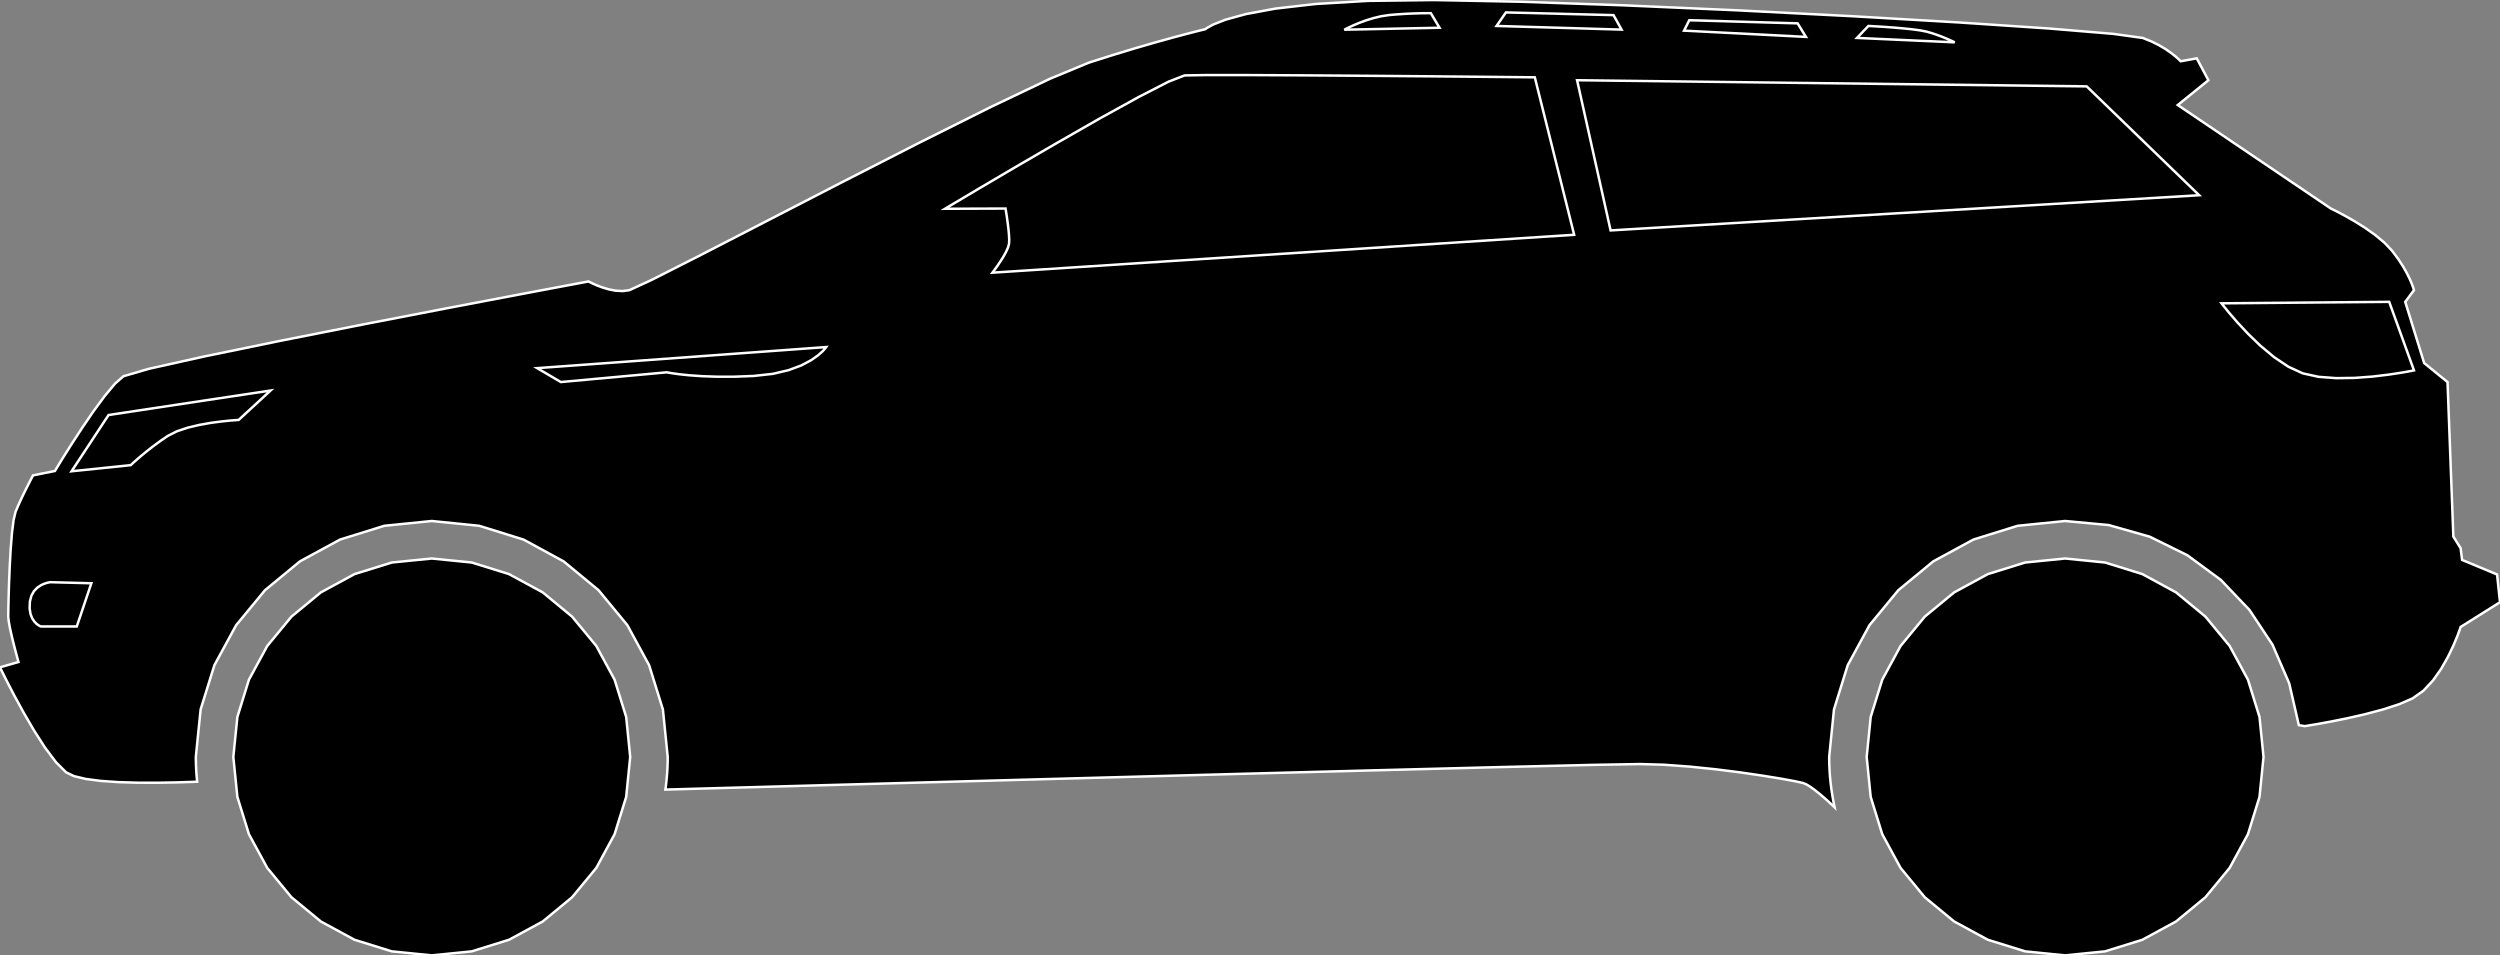 <?xml version="1.0" encoding="utf-8" ?>
<svg baseProfile="full" height="38.215" version="1.1" width="100.0" xmlns="http://www.w3.org/2000/svg" xmlns:ev="http://www.w3.org/2001/xml-events" xmlns:xlink="http://www.w3.org/1999/xlink"><rect width="100%" height="100%" fill="#808080" stroke="none"/><defs><clipPath /></defs><polygon points="99.883,22.98 99.883,22.98 100.0,24.088 100.0,24.088 98.425,25.079 98.425,25.079 98.393,25.176 98.393,25.176 98.297,25.436 98.297,25.436 98.139,25.815 98.139,25.815 97.922,26.268 97.922,26.268 97.648,26.751 97.648,26.751 97.318,27.22 97.318,27.22 96.935,27.63 96.935,27.63 96.501,27.937 96.501,27.937 95.964,28.169 95.964,28.169 95.31,28.381 95.31,28.381 94.597,28.57 94.597,28.57 93.884,28.732 93.884,28.732 93.228,28.864 93.228,28.864 92.687,28.963 92.687,28.963 92.32,29.024 92.32,29.024 92.185,29.046 92.185,29.046 91.953,29.005 91.953,29.005 91.568,27.332 91.568,27.332 90.9,25.787 90.9,25.787 89.979,24.398 89.979,24.398 88.834,23.196 88.834,23.196 87.495,22.21 87.495,22.21 85.99,21.468 85.99,21.468 84.35,21.002 84.35,21.002 82.604,20.84 82.604,20.84 80.704,21.032 80.704,21.032 78.934,21.583 78.934,21.583 77.331,22.454 77.331,22.454 75.934,23.607 75.934,23.607 74.781,25.005 74.781,25.005 73.909,26.607 73.909,26.607 73.359,28.378 73.359,28.378 73.167,30.277 73.167,30.277 73.17,30.536 73.17,30.536 73.181,30.793 73.181,30.793 73.198,31.049 73.198,31.049 73.223,31.302 73.223,31.302 73.254,31.554 73.254,31.554 73.292,31.803 73.292,31.803 73.336,32.05 73.336,32.05 73.386,32.295 73.386,32.295 73.263,32.179 73.263,32.179 73.113,32.04 73.113,32.04 72.944,31.89 72.944,31.89 72.766,31.739 72.766,31.739 72.586,31.596 72.586,31.596 72.413,31.472 72.413,31.472 72.256,31.376 72.256,31.376 72.123,31.32 72.123,31.32 71.826,31.254 71.826,31.254 71.275,31.152 71.275,31.152 70.523,31.029 70.523,31.029 69.622,30.897 69.622,30.897 68.626,30.771 68.626,30.771 67.587,30.664 67.587,30.664 66.558,30.589 66.558,30.589 65.591,30.562 65.591,30.562 63.72,30.595 63.72,30.595 59.969,30.684 59.969,30.684 54.85,30.816 54.85,30.816 48.874,30.974 48.874,30.974 42.551,31.145 42.551,31.145 36.393,31.313 36.393,31.313 30.911,31.464 30.911,31.464 26.616,31.583 26.616,31.583 26.637,31.422 26.637,31.422 26.655,31.261 26.655,31.261 26.671,31.099 26.671,31.099 26.684,30.936 26.684,30.936 26.695,30.773 26.695,30.773 26.702,30.608 26.702,30.608 26.707,30.443 26.707,30.443 26.708,30.277 26.708,30.277 26.516,28.378 26.516,28.378 25.965,26.607 25.965,26.607 25.094,25.005 25.094,25.005 23.941,23.607 23.941,23.607 22.544,22.454 22.544,22.454 20.941,21.583 20.941,21.583 19.17,21.032 19.17,21.032 17.271,20.84 17.271,20.84 15.371,21.032 15.371,21.032 13.601,21.583 13.601,21.583 11.998,22.454 11.998,22.454 10.601,23.607 10.601,23.607 9.447,25.005 9.447,25.005 8.576,26.607 8.576,26.607 8.025,28.378 8.025,28.378 7.833,30.277 7.833,30.277 7.834,30.403 7.834,30.403 7.837,30.528 7.837,30.528 7.841,30.652 7.841,30.652 7.847,30.777 7.847,30.777 7.854,30.9 7.854,30.9 7.863,31.024 7.863,31.024 7.874,31.147 7.874,31.147 7.886,31.269 7.886,31.269 7.106,31.295 7.106,31.295 6.3,31.31 6.3,31.31 5.499,31.308 5.499,31.308 4.734,31.285 4.734,31.285 4.035,31.237 4.035,31.237 3.433,31.158 3.433,31.158 2.959,31.045 2.959,31.045 2.644,30.893 2.644,30.893 2.24,30.489 2.24,30.489 1.804,29.909 1.804,29.909 1.363,29.222 1.363,29.222 0.943,28.501 0.943,28.501 0.57,27.817 0.57,27.817 0.271,27.24 0.271,27.24 0.072,26.842 0.072,26.842 0.0,26.694 0.0,26.694 0.738,26.479 0.738,26.479 0.721,26.416 0.721,26.416 0.675,26.246 0.675,26.246 0.609,26 0.609,26 0.534,25.707 0.534,25.707 0.459,25.397 0.459,25.397 0.394,25.102 0.394,25.102 0.348,24.849 0.348,24.849 0.33,24.671 0.33,24.671 0.333,24.414 0.333,24.414 0.343,23.95 0.343,23.95 0.361,23.343 0.361,23.343 0.389,22.659 0.389,22.659 0.427,21.965 0.427,21.965 0.478,21.325 0.478,21.325 0.543,20.805 0.543,20.805 0.622,20.472 0.622,20.472 0.719,20.242 0.719,20.242 0.83,19.998 0.83,19.998 0.946,19.754 0.946,19.754 1.059,19.524 1.059,19.524 1.162,19.322 1.162,19.322 1.245,19.16 1.245,19.16 1.301,19.053 1.301,19.053 1.322,19.014 1.322,19.014 2.197,18.839 2.197,18.839 2.284,18.695 2.284,18.695 2.518,18.312 2.518,18.312 2.864,17.763 2.864,17.763 3.283,17.119 3.283,17.119 3.737,16.453 3.737,16.453 4.19,15.838 4.19,15.838 4.602,15.345 4.602,15.345 4.938,15.049 4.938,15.049 5.955,14.752 5.955,14.752 8.165,14.26 8.165,14.26 11.157,13.644 11.157,13.644 14.524,12.978 14.524,12.978 17.855,12.334 17.855,12.334 20.742,11.785 20.742,11.785 22.774,11.402 22.774,11.402 23.542,11.258 23.542,11.258 23.583,11.28 23.583,11.28 23.699,11.337 23.699,11.337 23.874,11.415 23.874,11.415 24.096,11.498 24.096,11.498 24.351,11.574 24.351,11.574 24.624,11.627 24.624,11.627 24.904,11.643 24.904,11.643 25.175,11.607 25.175,11.607 26.055,11.202 26.055,11.202 27.963,10.235 27.963,10.235 30.588,8.883 30.588,8.883 33.617,7.321 33.617,7.321 36.739,5.726 36.739,5.726 39.642,4.275 39.642,4.275 42.015,3.144 42.015,3.144 43.546,2.509 43.546,2.509 44.516,2.201 44.516,2.201 45.406,1.931 45.406,1.931 46.201,1.701 46.201,1.701 46.885,1.511 46.885,1.511 47.442,1.362 47.442,1.362 47.86,1.255 47.86,1.255 48.121,1.19 48.121,1.19 48.211,1.168 48.211,1.168 48.282,1.116 48.282,1.116 48.535,0.978 48.535,0.978 49.032,0.784 49.032,0.784 49.837,0.563 49.837,0.563 51.011,0.345 51.011,0.345 52.615,0.16 52.615,0.16 54.714,0.035 54.714,0.035 57.367,0.002 57.367,0.002 60.805,0.069 60.805,0.069 64.978,0.214 64.978,0.214 69.534,0.415 69.534,0.415 74.12,0.65 74.12,0.65 78.383,0.9 78.383,0.9 81.971,1.141 81.971,1.141 84.532,1.355 84.532,1.355 85.711,1.518 85.711,1.518 86.061,1.659 86.061,1.659 86.367,1.812 86.367,1.812 86.627,1.967 86.627,1.967 86.841,2.116 86.841,2.116 87.009,2.248 87.009,2.248 87.13,2.355 87.13,2.355 87.203,2.426 87.203,2.426 87.228,2.451 87.228,2.451 87.869,2.334 87.869,2.334 88.336,3.209 88.336,3.209 87.111,4.201 87.111,4.201 93.235,8.342 93.235,8.342 93.311,8.379 93.311,8.379 93.519,8.483 93.519,8.483 93.825,8.646 93.825,8.646 94.197,8.859 94.197,8.859 94.602,9.113 94.602,9.113 95.006,9.399 95.006,9.399 95.378,9.709 95.378,9.709 95.684,10.033 95.684,10.033 95.923,10.352 95.923,10.352 96.116,10.648 96.116,10.648 96.268,10.915 96.268,10.915 96.384,11.148 96.384,11.148 96.467,11.34 96.467,11.34 96.521,11.484 96.521,11.484 96.55,11.576 96.55,11.576 96.559,11.607 96.559,11.607 96.209,12.074 96.209,12.074 96.967,14.523 96.967,14.523 97.901,15.282 97.901,15.282 98.134,21.463 98.134,21.463 98.425,21.93 98.425,21.93 98.484,22.397 98.484,22.397" stroke="white" stroke-width="0.1" /><polygon points="17.271,38.215 17.271,38.215 15.671,38.054 15.671,38.054 14.181,37.591 14.181,37.591 12.833,36.859 12.833,36.859 11.658,35.89 11.658,35.89 10.689,34.715 10.689,34.715 9.957,33.367 9.957,33.367 9.495,31.877 9.495,31.877 9.333,30.277 9.333,30.277 9.495,28.678 9.495,28.678 9.957,27.188 9.957,27.188 10.689,25.84 10.689,25.84 11.658,24.665 11.658,24.665 12.833,23.696 12.833,23.696 14.181,22.964 14.181,22.964 15.671,22.501 15.671,22.501 17.271,22.34 17.271,22.34 18.87,22.501 18.87,22.501 20.36,22.964 20.36,22.964 21.709,23.696 21.709,23.696 22.883,24.665 22.883,24.665 23.853,25.84 23.853,25.84 24.584,27.188 24.584,27.188 25.047,28.678 25.047,28.678 25.208,30.277 25.208,30.277 25.047,31.877 25.047,31.877 24.584,33.367 24.584,33.367 23.853,34.715 23.853,34.715 22.883,35.89 22.883,35.89 21.709,36.859 21.709,36.859 20.36,37.591 20.36,37.591 18.87,38.054 18.87,38.054" stroke="white" stroke-width="0.1" /><polygon points="90.541,30.277 90.541,30.277 90.38,31.877 90.38,31.877 89.918,33.367 89.918,33.367 89.186,34.715 89.186,34.715 88.217,35.89 88.217,35.89 87.042,36.859 87.042,36.859 85.694,37.591 85.694,37.591 84.204,38.054 84.204,38.054 82.604,38.215 82.604,38.215 81.004,38.054 81.004,38.054 79.514,37.591 79.514,37.591 78.166,36.859 78.166,36.859 76.991,35.89 76.991,35.89 76.022,34.715 76.022,34.715 75.29,33.367 75.29,33.367 74.828,31.877 74.828,31.877 74.667,30.277 74.667,30.277 74.828,28.678 74.828,28.678 75.29,27.188 75.29,27.188 76.022,25.84 76.022,25.84 76.991,24.665 76.991,24.665 78.166,23.696 78.166,23.696 79.514,22.964 79.514,22.964 81.004,22.501 81.004,22.501 82.604,22.34 82.604,22.34 84.204,22.501 84.204,22.501 85.694,22.964 85.694,22.964 87.042,23.696 87.042,23.696 88.217,24.665 88.217,24.665 89.186,25.84 89.186,25.84 89.918,27.188 89.918,27.188 90.38,28.678 90.38,28.678" stroke="white" stroke-width="0.1" /><polygon points="3.071,25.059 3.071,25.059 3.654,23.33 3.654,23.33 2.008,23.288 2.008,23.288 1.977,23.293 1.977,23.293 1.894,23.31 1.894,23.31 1.775,23.347 1.775,23.347 1.636,23.41 1.636,23.41 1.493,23.506 1.493,23.506 1.361,23.642 1.361,23.642 1.257,23.824 1.257,23.824 1.196,24.059 1.196,24.059 1.185,24.335 1.185,24.335 1.22,24.558 1.22,24.558 1.288,24.733 1.288,24.733 1.375,24.864 1.375,24.864 1.467,24.957 1.467,24.957 1.55,25.017 1.55,25.017 1.61,25.049 1.61,25.049 1.633,25.059 1.633,25.059" stroke="white" stroke-width="0.1" /><polygon points="2.862,18.851 2.862,18.851 5.229,18.606 5.229,18.606 5.259,18.578 5.259,18.578 5.344,18.499 5.344,18.499 5.48,18.378 5.48,18.378 5.66,18.223 5.66,18.223 5.88,18.043 5.88,18.043 6.133,17.846 6.133,17.846 6.413,17.64 6.413,17.64 6.717,17.434 6.717,17.434 7.077,17.251 7.077,17.251 7.51,17.106 7.51,17.106 7.978,16.995 7.978,16.995 8.443,16.913 8.443,16.913 8.87,16.857 8.87,16.857 9.22,16.821 9.22,16.821 9.458,16.803 9.458,16.803 9.545,16.798 9.545,16.798 10.821,15.622 10.821,15.622 10.542,15.664 10.542,15.664 9.808,15.775 9.808,15.775 8.771,15.931 8.771,15.931 7.581,16.111 7.581,16.111 6.392,16.291 6.392,16.291 5.354,16.448 5.354,16.448 4.62,16.559 4.62,16.559 4.342,16.601 4.342,16.601" stroke="white" stroke-width="0.1" /><polygon points="21.487,14.726 21.487,14.726 22.434,15.282 22.434,15.282 26.675,14.892 26.675,14.892 26.733,14.904 26.733,14.904 26.905,14.933 26.905,14.933 27.188,14.972 27.188,14.972 27.579,15.012 27.579,15.012 28.074,15.047 28.074,15.047 28.67,15.068 28.67,15.068 29.365,15.068 29.365,15.068 30.154,15.038 30.154,15.038 30.918,14.953 30.918,14.953 31.547,14.805 31.547,14.805 32.049,14.618 32.049,14.618 32.437,14.413 32.437,14.413 32.72,14.215 32.72,14.215 32.91,14.045 32.91,14.045 33.016,13.927 33.016,13.927 33.048,13.882 33.048,13.882 32.552,13.918 32.552,13.918 31.242,14.014 31.242,14.014 29.391,14.149 29.391,14.149 27.268,14.304 27.268,14.304 25.145,14.459 25.145,14.459 23.294,14.594 23.294,14.594 21.984,14.689 21.984,14.689" stroke="white" stroke-width="0.1" /><polygon points="37.8,8.351 37.8,8.351 40.221,8.342 40.221,8.342 40.229,8.388 40.229,8.388 40.249,8.512 40.249,8.512 40.277,8.693 40.277,8.693 40.307,8.911 40.307,8.911 40.336,9.146 40.336,9.146 40.358,9.378 40.358,9.378 40.368,9.585 40.368,9.585 40.362,9.747 40.362,9.747 40.322,9.898 40.322,9.898 40.241,10.077 40.241,10.077 40.134,10.27 40.134,10.27 40.014,10.46 40.014,10.46 39.897,10.634 39.897,10.634 39.795,10.776 39.795,10.776 39.724,10.872 39.724,10.872 39.697,10.907 39.697,10.907 62.966,9.391 62.966,9.391 61.392,3.093 61.392,3.093 60.822,3.087 60.822,3.087 59.314,3.072 59.314,3.072 57.168,3.052 57.168,3.052 54.684,3.032 54.684,3.032 52.164,3.014 52.164,3.014 49.906,3.003 49.906,3.003 48.212,3.003 48.212,3.003 47.383,3.017 47.383,3.017 46.744,3.265 46.744,3.265 45.552,3.877 45.552,3.877 44.003,4.732 44.003,4.732 42.295,5.708 42.295,5.708 40.623,6.68 40.623,6.68 39.186,7.526 39.186,7.526 38.179,8.124 38.179,8.124" stroke="white" stroke-width="0.1" /><polygon points="83.467,3.455 83.467,3.455 63.083,3.209 63.083,3.209 64.424,9.217 64.424,9.217 65.436,9.156 65.436,9.156 68.103,8.997 68.103,8.997 71.873,8.771 71.873,8.771 76.195,8.513 76.195,8.513 80.518,8.254 80.518,8.254 84.288,8.029 84.288,8.029 86.955,7.87 86.955,7.87 87.967,7.809 87.967,7.809" stroke="white" stroke-width="0.1" /><polygon points="53.771,1.188 53.771,1.188 57.581,1.11 57.581,1.11 57.232,0.527 57.232,0.527 57.196,0.527 57.196,0.527 57.095,0.527 57.095,0.527 56.937,0.528 56.937,0.528 56.729,0.533 56.729,0.533 56.481,0.541 56.481,0.541 56.199,0.554 56.199,0.554 55.893,0.574 55.893,0.574 55.571,0.601 55.571,0.601 55.242,0.65 55.242,0.65 54.921,0.728 54.921,0.728 54.617,0.823 54.617,0.823 54.343,0.925 54.343,0.925 54.11,1.024 54.11,1.024 53.93,1.108 53.93,1.108 53.813,1.166 53.813,1.166" stroke="white" stroke-width="0.1" /><polygon points="59.862,1.038 59.862,1.038 64.862,1.184 64.862,1.184 64.541,0.605 64.541,0.605 60.237,0.497 60.237,0.497" stroke="white" stroke-width="0.1" /><polygon points="67.362,1.226 67.362,1.226 72.237,1.476 72.237,1.476 71.904,0.934 71.904,0.934 67.571,0.809 67.571,0.809" stroke="white" stroke-width="0.1" /><polygon points="74.279,1.517 74.279,1.517 78.188,1.693 78.188,1.693 78.163,1.681 78.163,1.681 78.093,1.647 78.093,1.647 77.983,1.597 77.983,1.597 77.84,1.535 77.84,1.535 77.671,1.466 77.671,1.466 77.483,1.396 77.483,1.396 77.28,1.328 77.28,1.328 77.071,1.267 77.071,1.267 76.809,1.216 76.809,1.216 76.469,1.17 76.469,1.17 76.085,1.131 76.085,1.131 75.693,1.098 75.693,1.098 75.327,1.072 75.327,1.072 75.023,1.054 75.023,1.054 74.815,1.042 74.815,1.042 74.737,1.038 74.737,1.038" stroke="white" stroke-width="0.1" /><polygon points="88.861,12.133 88.861,12.133 88.938,12.233 88.938,12.233 89.155,12.5 89.155,12.5 89.489,12.887 89.489,12.887 89.916,13.346 89.916,13.346 90.415,13.828 90.415,13.828 90.963,14.285 90.963,14.285 91.536,14.67 91.536,14.67 92.112,14.934 92.112,14.934 92.74,15.073 92.74,15.073 93.449,15.126 93.449,15.126 94.188,15.116 94.188,15.116 94.906,15.062 94.906,15.062 95.553,14.984 95.553,14.984 96.078,14.904 96.078,14.904 96.43,14.841 96.43,14.841 96.559,14.815 96.559,14.815 95.568,12.074 95.568,12.074" stroke="white" stroke-width="0.1" /></svg>